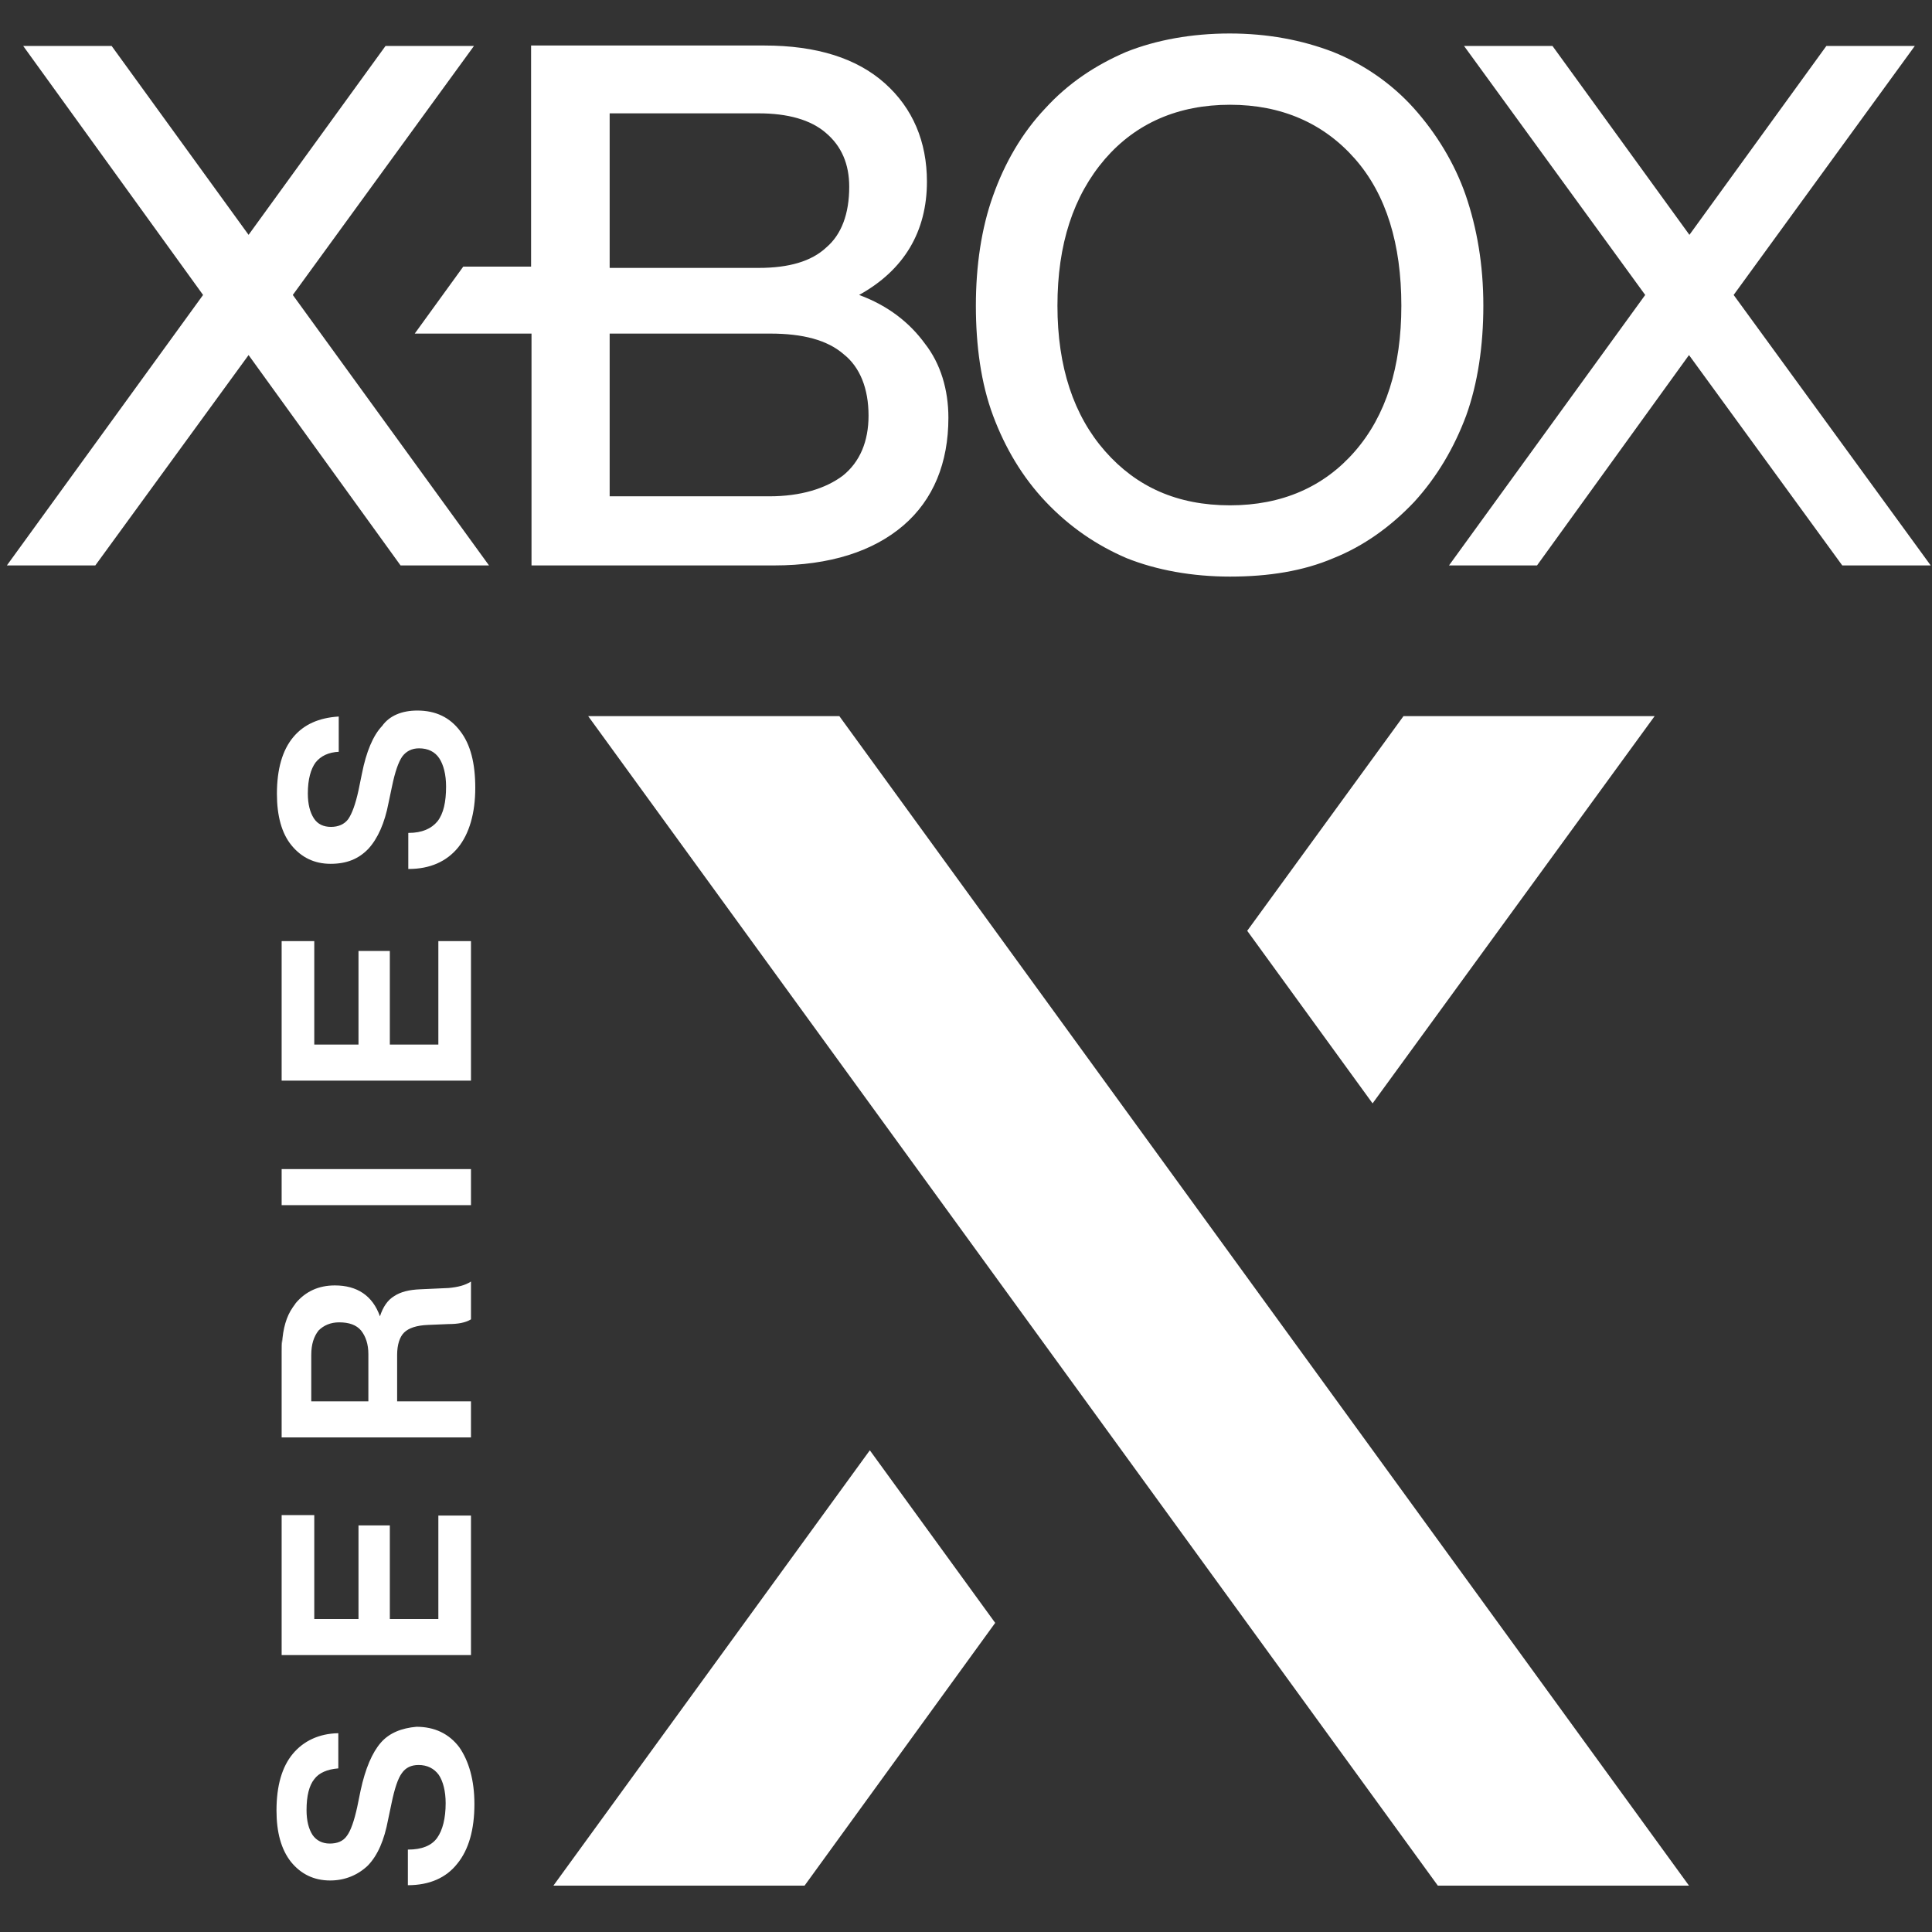 <?xml version="1.0" encoding="utf-8"?>
<!-- Generator: Adobe Illustrator 28.3.0, SVG Export Plug-In . SVG Version: 6.00 Build 0)  -->
<svg version="1.1" id="Layer_1" xmlns="http://www.w3.org/2000/svg" xmlns:xlink="http://www.w3.org/1999/xlink" x="0px" y="0px"
	 viewBox="0 0 450 450" style="enable-background:new 0 0 450 450;" xml:space="preserve">
<rect x="0" y="0" width="450" height="450" fill="#333333" stroke="none"/>
<style type="text/css">
	.st0{fill:#FFFFFF;}
</style>
<path class="st0" d="M97.2,165.5c4.3,0,7.6,1.6,10,4.8c2.4,3.1,3.5,7.5,3.5,13.2c0,5.9-1.4,10.7-4,13.9c-2.7,3.3-6.6,5-11.5,5h-0.1
	V194h0.1c3.1,0,5.3-1,6.7-2.7c1.4-1.8,2-4.5,2-8.1c0-2.8-0.6-5.1-1.6-6.6c-1-1.5-2.6-2.3-4.7-2.3c-1.7,0-3,0.7-3.9,1.9
	c-0.9,1.3-1.7,3.6-2.4,7l-0.8,3.8c-0.9,4.7-2.5,8.3-4.7,10.7c-2.3,2.4-5.1,3.5-8.8,3.5c-3.8,0-6.8-1.5-9.1-4.3
	c-2.3-2.8-3.4-6.9-3.4-12c0-5.8,1.3-10.2,3.8-13.2s6-4.5,10.5-4.8h0.1v8.2H79c-2.5,0.1-4.3,1-5.5,2.5c-1.1,1.5-1.8,3.9-1.8,7.2
	c0,2.5,0.5,4.4,1.4,5.8c0.9,1.4,2.3,2,4,2c1.7,0,3.1-0.6,4-1.8c0.9-1.3,1.7-3.5,2.4-6.7l0.8-3.9c1-5.1,2.6-8.9,4.7-11.1
	C90.7,166.7,93.6,165.5,97.2,165.5z M88.7,405.9c-2,2.3-3.6,6-4.7,11.1l-0.8,3.9c-0.7,3.2-1.5,5.5-2.4,6.7c-0.9,1.3-2.3,1.8-4,1.8
	c-1.7,0-3.1-0.7-4-2c-0.9-1.4-1.4-3.3-1.4-5.8c0-3.3,0.6-5.7,1.8-7.2c1.1-1.5,3.1-2.3,5.5-2.5h0.1v-8.2h-0.1
	c-4.4,0.1-8,1.8-10.5,4.8c-2.5,3-3.8,7.4-3.8,13.2c0,5.1,1.1,9.1,3.4,12c2.3,2.8,5.3,4.3,9.1,4.3c3.5,0,6.5-1.3,8.8-3.5
	c2.3-2.4,3.8-5.9,4.7-10.7l0.8-3.8c0.7-3.4,1.5-5.8,2.4-7c0.9-1.3,2.2-1.9,3.9-1.9c2,0,3.6,0.8,4.7,2.3c1,1.5,1.6,3.8,1.6,6.6
	c0,3.5-0.7,6.3-2,8.1s-3.6,2.7-6.7,2.7h-0.1v8.3H95c5,0,8.9-1.7,11.5-5c2.7-3.3,4-8,4-13.9c0-5.6-1.3-10-3.5-13.2
	c-2.4-3.2-5.8-4.8-10-4.8C93.6,402.5,90.7,403.6,88.7,405.9z M109.7,298.5v8.8l0,0c-1.3,0.8-3.1,1.1-5.2,1.1l-4.8,0.2
	c-2.6,0.1-4.5,0.7-5.6,1.8c-1,1-1.6,2.8-1.6,5.2v10.8h17.2v8.4H65.6v-20c0-1,0-1.9,0.1-2.8c0,0.3,0,0.6,0,0.9c0.2-3.4,1-6.3,2.5-8.4
	c-0.1,0.1-0.2,0.3-0.3,0.5c0.3-0.6,0.7-1,1-1.5c2.3-2.7,5.3-4.1,9.1-4.1c5.2,0,8.8,2.4,10.5,7.2c0.7-2.2,1.8-3.8,3.3-4.7
	c1.5-1,3.5-1.5,6.1-1.6l6.6-0.3C106.6,299.8,108.3,299.4,109.7,298.5L109.7,298.5z M79,308c-2,0-3.6,0.7-4.8,1.9
	c-1.1,1.4-1.7,3.2-1.7,5.7v10.8h13.3v-11c0-2.3-0.6-4.1-1.7-5.5C83,308.6,81.3,308,79,308z M65.6,280.7h44.1v-8.4H65.6V280.7z
	 M73.2,219.2h-7.6v32.5h44.1v-32.5h-7.6v24.1H90.8v-21.8h-7.3v21.8H73.2V219.2L73.2,219.2z M73.2,352.9h-7.6v32.6h44.1V353h-7.6
	v24.1H90.8v-21.8h-7.3v21.8H73.2V352.9L73.2,352.9z M128.9,439.2h58.5l44.4-61.2l-29.2-40.2L128.9,439.2z M385.4,166.8h-58.5
	l-36.4,50l29.2,40.2L385.4,166.8z M195.5,166.8H137l197.9,272.4h58.5L195.5,166.8z"/>
<path class="st0" d="M113.9,131.7H93.3l-35.4-49l-35.7,49H1.6l45.7-63l-41.9-58H26l31.9,44l31.9-44h20.6l-42.2,58L113.9,131.7z
	 M220.9,97.3c0,10.5-3.5,19.1-10.5,25.1c-7,6-17.1,9.3-30.1,9.3h-56.5v-54H96.6l11.3-15.6h15.8V10.6h54.3c12.3,0,21.6,3,28.1,8.8
	s9.8,13.6,9.8,22.9c0,11.6-5.3,20.6-15.8,26.4c6.8,2.5,11.8,6.5,15.3,11.3C219.1,84.7,220.9,90.8,220.9,97.3z M142,62.4h34.7
	c7,0,12.3-1.5,15.8-4.8c3.5-3,5.3-7.8,5.3-14.1c0-5.3-1.8-9.5-5.5-12.6c-3.5-3-8.8-4.5-15.6-4.5H142V62.4z M202.3,96.8
	c0-6.3-2-11.3-5.8-14.3c-3.8-3.3-9.5-4.8-17.1-4.8H142v37.9h37.2c7.3,0,13.1-1.8,17.1-4.8C200.3,107.6,202.3,102.8,202.3,96.8
	L202.3,96.8z M345.5,71.2c0,9.3-1.3,18.1-4,25.6c-2.8,7.5-6.8,14.3-12.1,20.1c-5.5,5.8-11.8,10.3-18.8,13.1c-7,3-15.1,4.3-24.1,4.3
	c-8.8,0-17.1-1.5-24.1-4.3c-7-3-13.3-7.3-18.8-13.1c-5.5-5.8-9.5-12.6-12.3-20.1c-2.8-7.5-4-16.3-4-25.6c0-9.3,1.3-18.1,4-25.6
	C234,38,238,31,243.5,25.2c5.3-5.8,11.6-10,18.8-13.1c7-2.8,15.3-4.3,24.1-4.3c8.8,0,16.8,1.5,24.1,4.3c7,2.8,13.6,7.3,18.8,13.1
	s9.5,12.8,12.1,20.3C344,53.1,345.5,61.6,345.5,71.2z M246.3,71.2c0,14.3,3.8,25.6,11.1,33.9c7.3,8.3,16.8,12.6,29.1,12.6
	c12.1,0,21.9-4.3,29.1-12.6s10.8-19.6,10.8-33.9s-3.5-25.9-10.8-34.2c-7.3-8.3-17.1-12.6-29.1-12.6c-12.1,0-21.9,4.3-29.1,12.6
	C250,45.6,246.3,56.9,246.3,71.2z M403.8,68.7l42.2-58h-20.6l-31.9,44l-31.9-44H341l42.2,58l-45.7,63H358l35.4-49l35.7,49h20.6
	L403.8,68.7z"/>
</svg>
